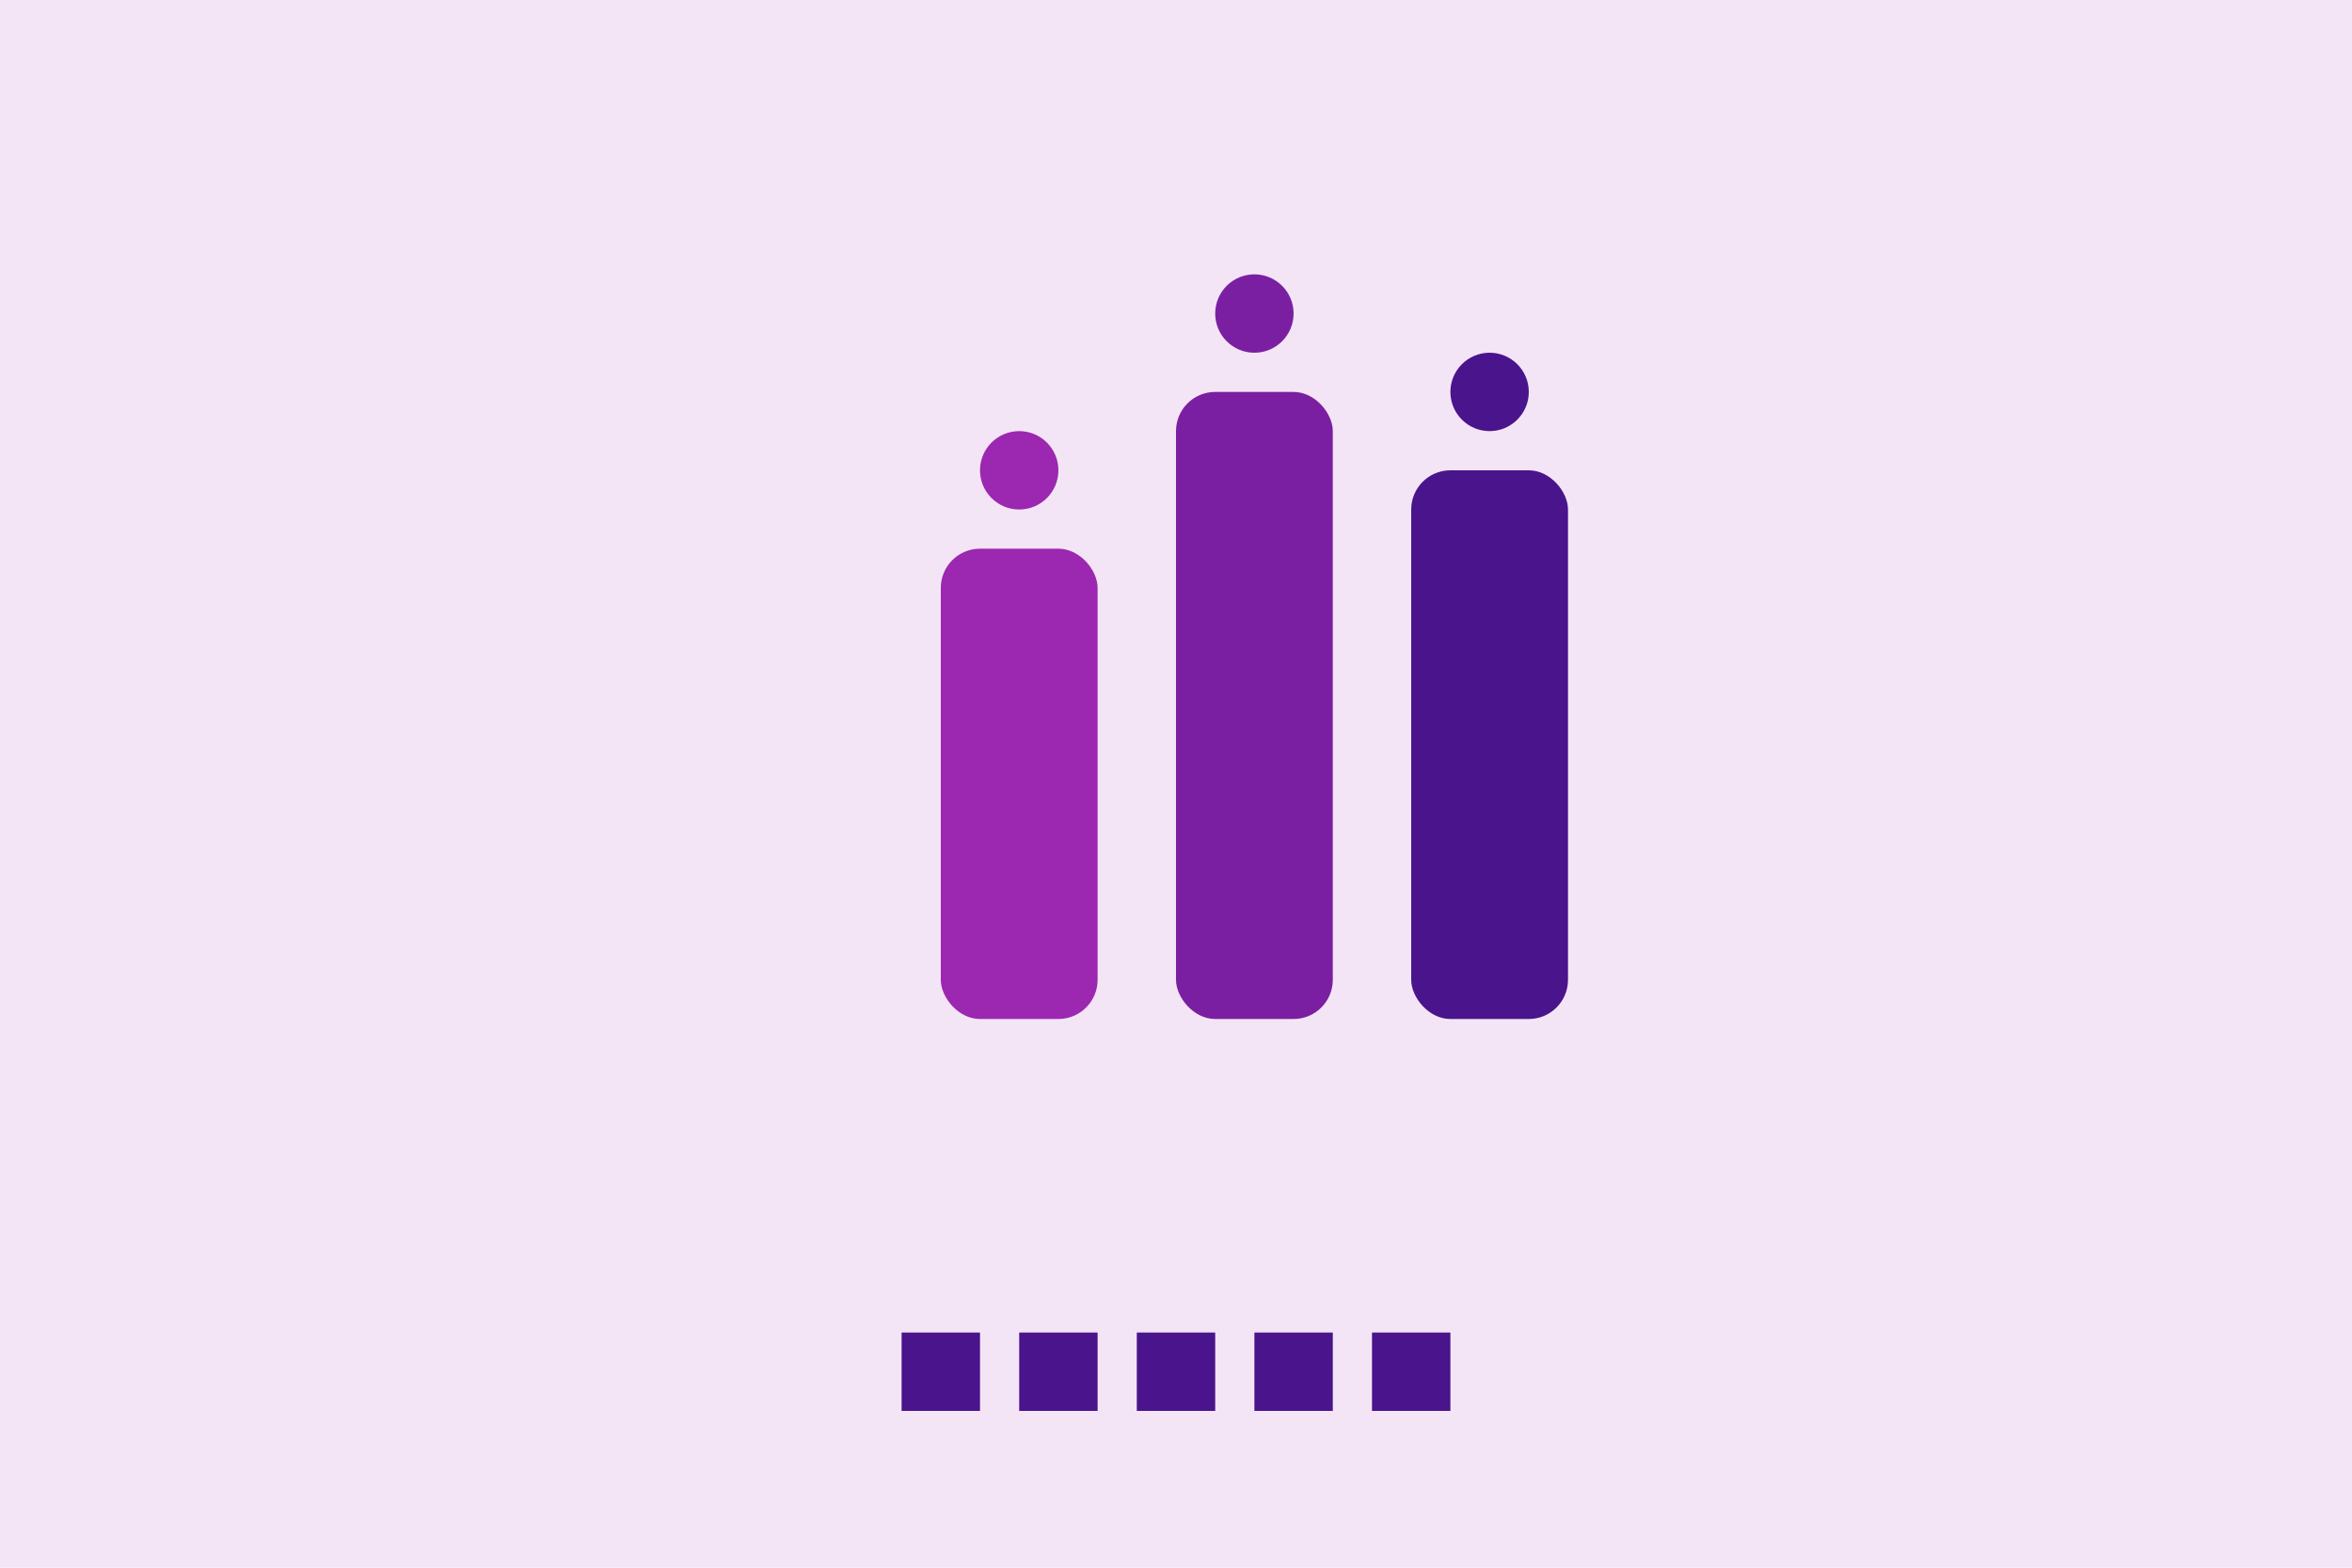 <svg width="300" height="200" viewBox="0 0 300 200" fill="none" xmlns="http://www.w3.org/2000/svg">
  <rect width="300" height="200" fill="#F3E5F5"/>
  <rect x="120" y="70" width="20" height="60" rx="5" fill="#9C27B0"/>
  <rect x="150" y="50" width="20" height="80" rx="5" fill="#7B1FA2"/>
  <rect x="180" y="60" width="20" height="70" rx="5" fill="#4A148C"/>
  <circle cx="130" cy="60" r="5" fill="#9C27B0"/>
  <circle cx="160" cy="40" r="5" fill="#7B1FA2"/>
  <circle cx="190" cy="50" r="5" fill="#4A148C"/>
  
  <!-- Beauty Text as Paths -->
  <path d="M115 170H125V180H115V170Z" fill="#4A148C"/>
  <path d="M130 170H140V180H130V170Z" fill="#4A148C"/>
  <path d="M145 170H155V180H145V170Z" fill="#4A148C"/>
  <path d="M160 170H170V180H160V170Z" fill="#4A148C"/>
  <path d="M175 170H185V180H175V170Z" fill="#4A148C"/>
</svg> 